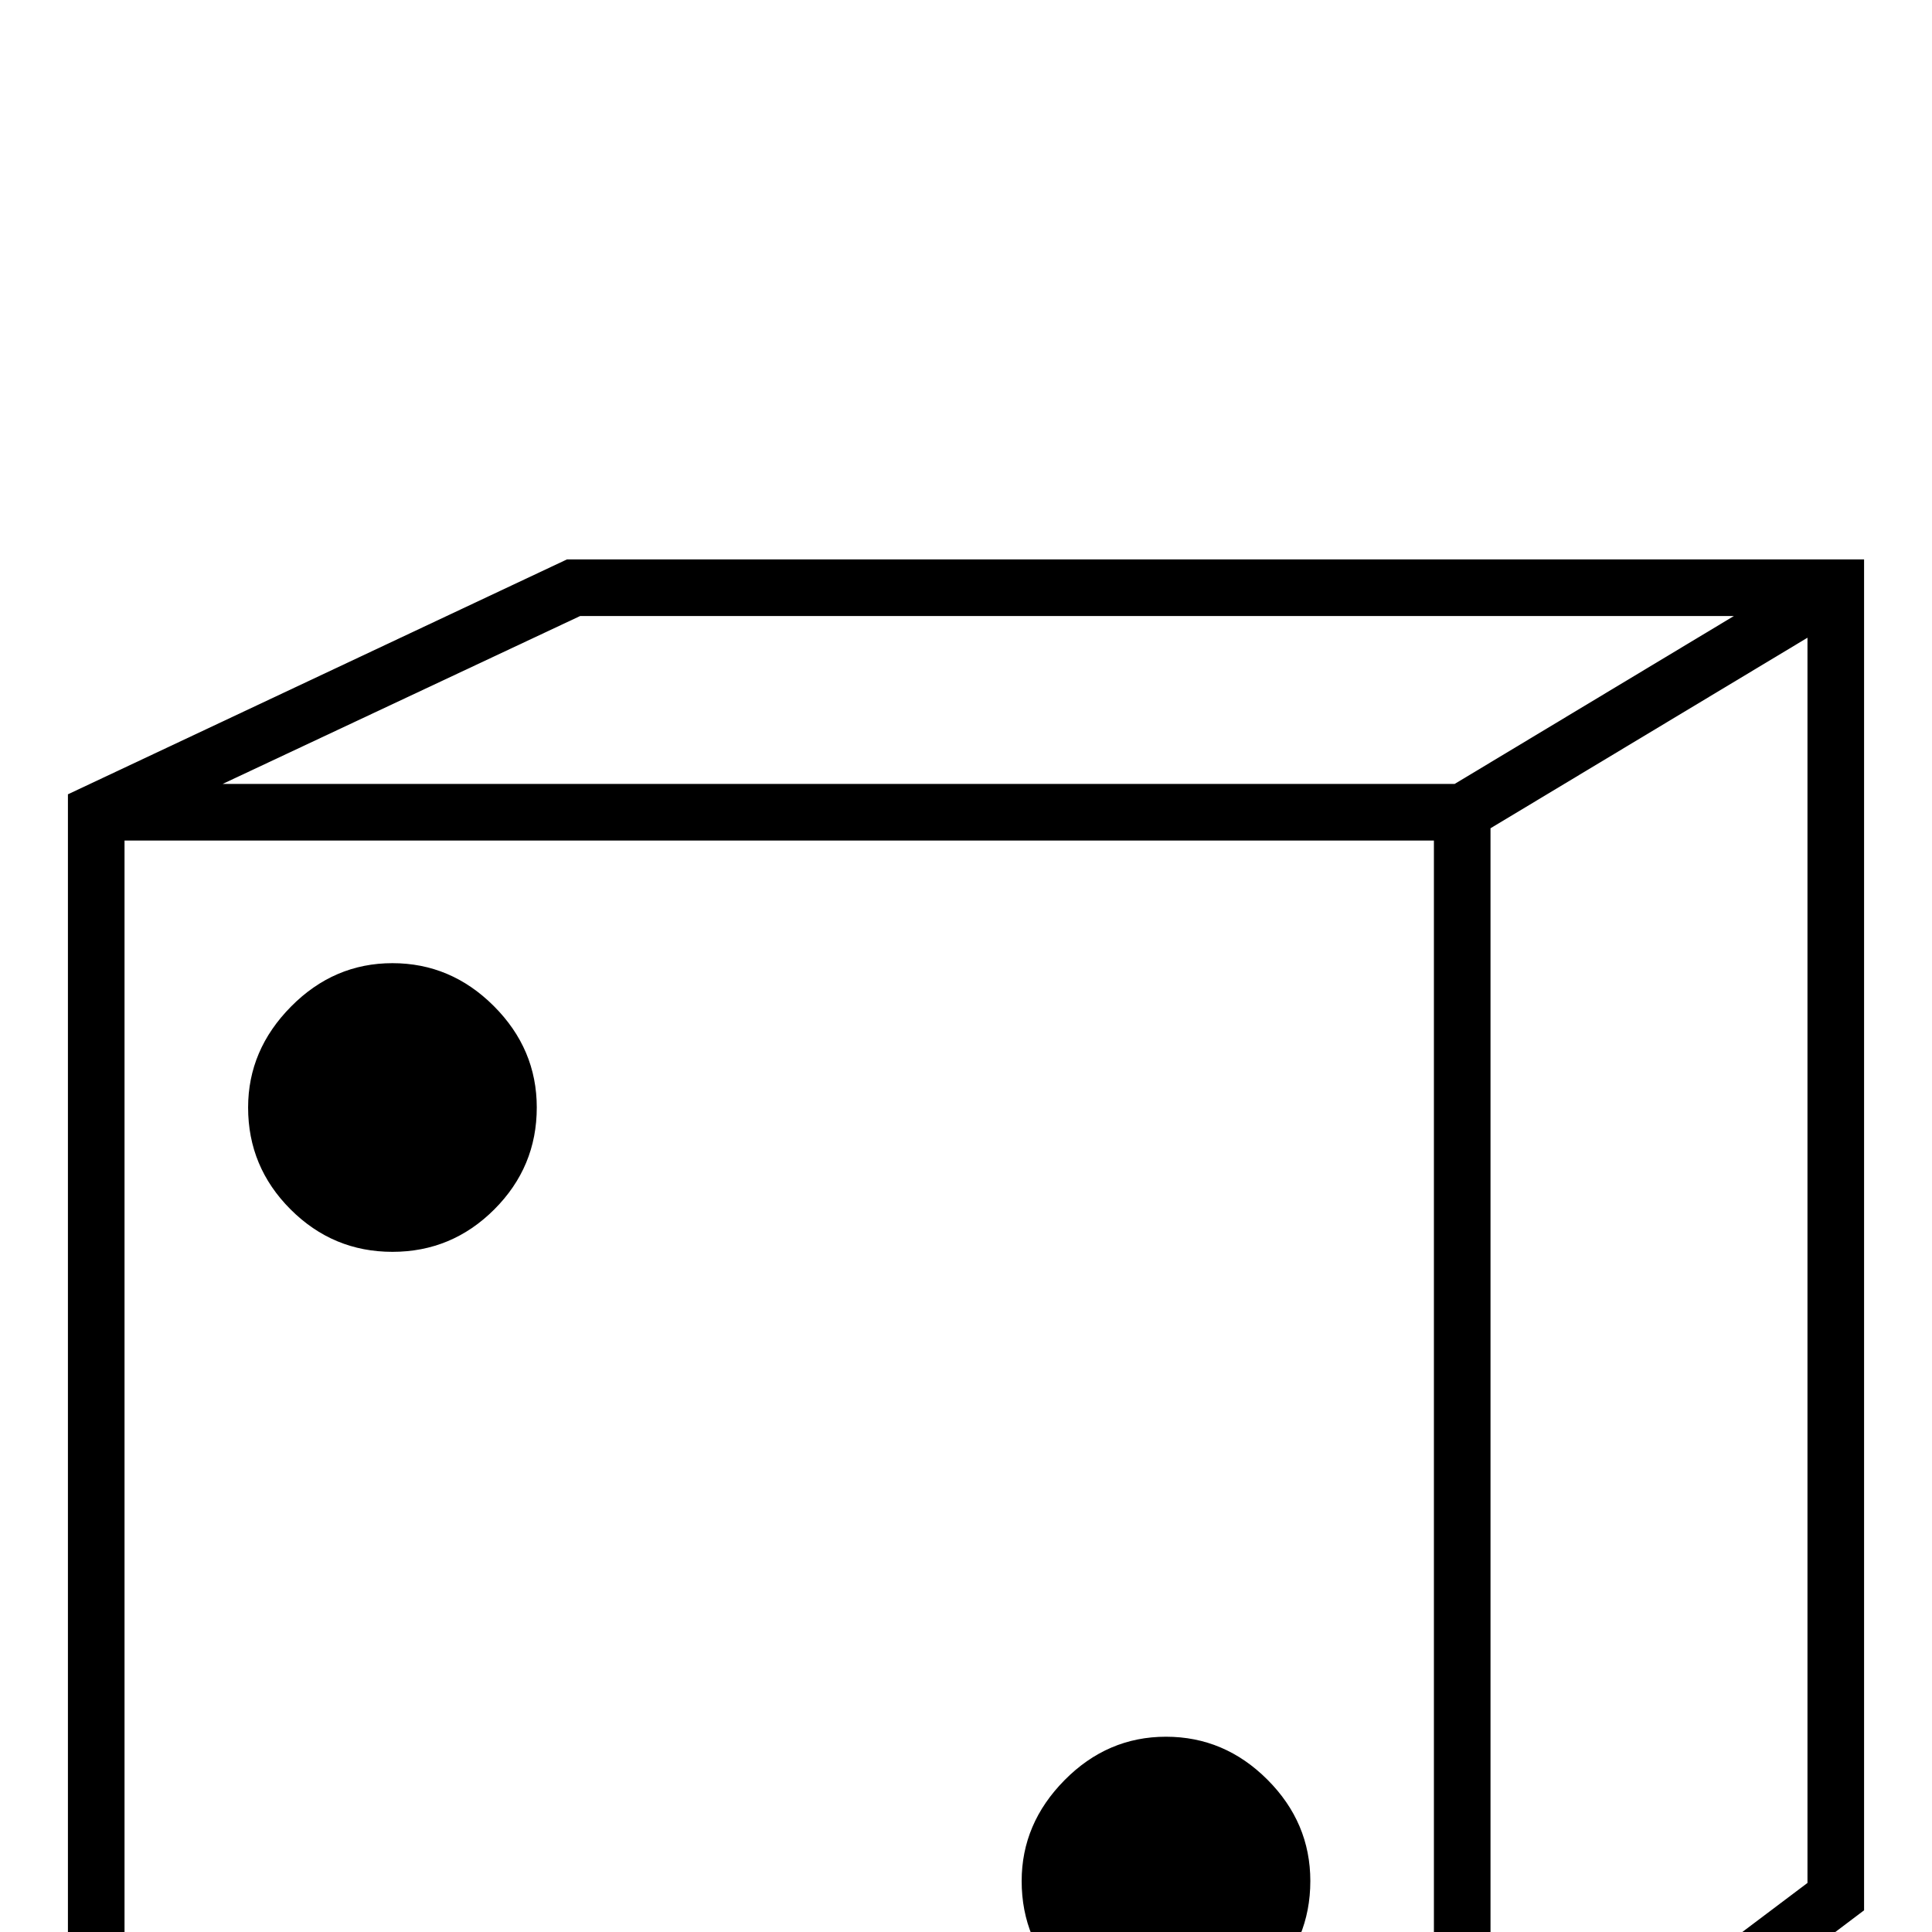<?xml version="1.0" standalone="no"?>
<!DOCTYPE svg PUBLIC "-//W3C//DTD SVG 1.1//EN" "http://www.w3.org/Graphics/SVG/1.1/DTD/svg11.dtd" >
<svg viewBox="0 -442 2048 2048">
  <g transform="matrix(1 0 0 -1 0 1606)">
   <path fill="currentColor"
d="M1976 23l-416 -314h-1488v1497l529 249h1375v-1432zM1838 1395h-1223l-379 -178h1306zM1916 52v1320l-336 -202v-1371zM1520 -231v1388h-1388v-1388h1388zM569 874q0 -63 -45 -108t-108 -45t-108 45t-45 108q0 61 45.5 107t107.5 46t107.5 -45.5t45.5 -107.5zM1389 54
q0 -63 -45 -108t-108 -45t-108 45t-45 108q0 61 45.5 107t107.5 46t107.5 -45.5t45.5 -107.5z" />
  </g>

</svg>
